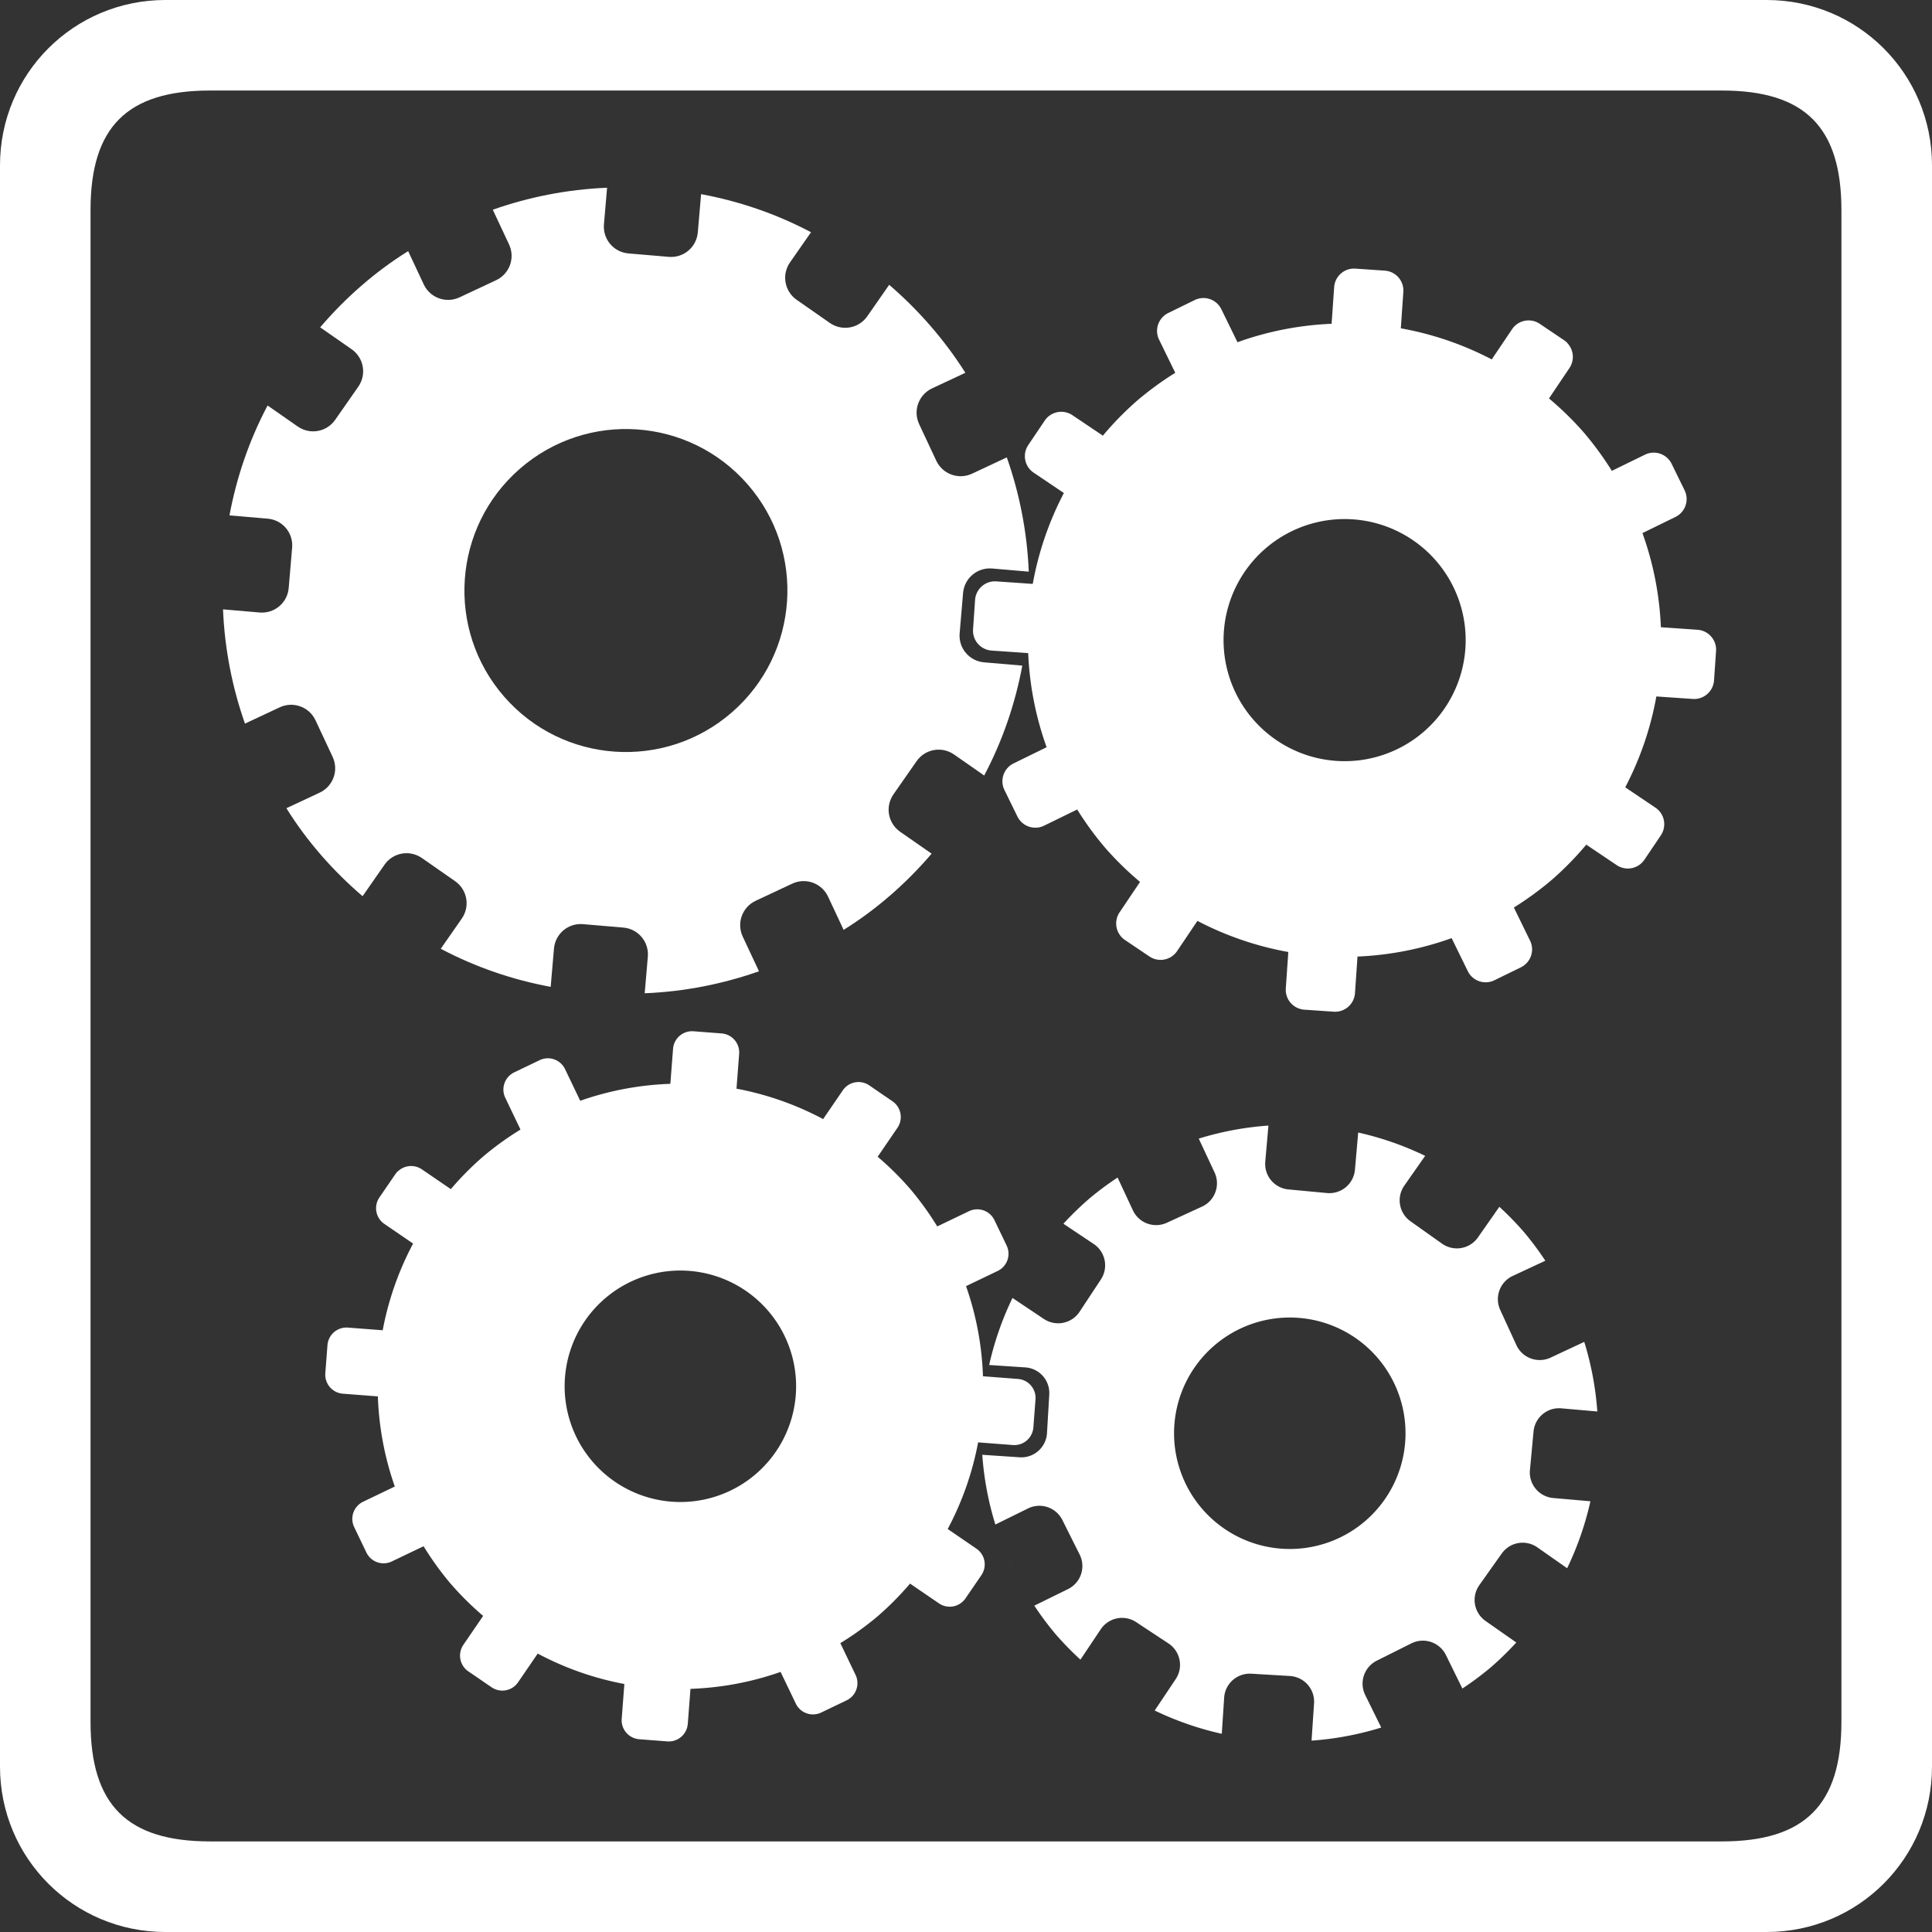 <?xml version="1.0" encoding="UTF-8"?>
<!-- Created with Inkscape (http://www.inkscape.org/) -->
<svg width="128" height="128" version="1.1" viewBox="0 0 33.867 33.867" xmlns="http://www.w3.org/2000/svg" xmlns:cc="http://creativecommons.org/ns#" xmlns:dc="http://purl.org/dc/elements/1.1/" xmlns:rdf="http://www.w3.org/1999/02/22-rdf-syntax-ns#">
 <rect x="0" y="0" width="33.867" height="33.867" fill="#333333" stroke="none"/>
 <g transform="translate(0 -263.13)">
  <g fill="#fff">
   <g transform="matrix(.439 .504 -.504 .439 150.49 142.4)">
    <path d="m22.099 263.33c-0.035 2e-3 -0.07 8e-3 -0.105 0.017l-0.744 0.199c-0.28 0.075-0.446 0.361-0.371 0.641l0.247 0.922a8.311 8.311 0 0 0-2.181 1.262l-0.676-0.676c-0.205-0.205-0.535-0.205-0.741 0l-0.545 0.545c-0.205 0.205-0.205 0.535 0 0.741l0.68 0.681a8.311 8.311 0 0 0-1.257 2.179l-0.93-0.249c-0.28-0.075-0.566 0.09-0.641 0.37l-0.199 0.744c-0.075 0.28 0.09 0.567 0.371 0.642l0.932 0.25a8.311 8.311 0 0 0-0.106 1.257 8.311 8.311 0 0 0 0.102 1.258l-0.928 0.249c-0.28 0.075-0.446 0.362-0.371 0.642l0.199 0.744c0.075 0.28 0.361 0.446 0.641 0.371l0.922-0.247a8.311 8.311 0 0 0 1.261 2.181l-0.676 0.676c-0.205 0.205-0.205 0.535 0 0.741l0.545 0.545c0.205 0.205 0.535 0.205 0.741 0l0.68-0.68a8.311 8.311 0 0 0 2.179 1.257l-0.249 0.931c-0.075 0.28 0.09 0.566 0.371 0.641l0.744 0.199c0.28 0.075 0.567-0.09 0.642-0.37l0.25-0.933a8.311 8.311 0 0 0 1.257 0.107 8.311 8.311 0 0 0 1.258-0.102l0.249 0.928c0.075 0.28 0.362 0.445 0.642 0.37l0.744-0.199c0.28-0.075 0.446-0.36 0.371-0.641l-0.247-0.922a8.311 8.311 0 0 0 2.181-1.261l0.676 0.676c0.205 0.205 0.535 0.205 0.741 0l0.545-0.545c0.205-0.205 0.205-0.535 0-0.741l-0.68-0.68a8.311 8.311 0 0 0 1.257-2.179l0.93 0.249c0.28 0.075 0.566-0.09 0.641-0.371l0.199-0.744c0.075-0.28-0.09-0.567-0.371-0.642l-0.932-0.25a8.311 8.311 0 0 0 0.106-1.257 8.311 8.311 0 0 0-0.102-1.258l0.928-0.249c0.28-0.075 0.446-0.362 0.371-0.642l-0.199-0.744c-0.075-0.28-0.361-0.445-0.641-0.37l-0.922 0.247a8.311 8.311 0 0 0-1.261-2.181l0.676-0.676c0.205-0.205 0.205-0.535 0-0.741l-0.545-0.545c-0.205-0.205-0.535-0.205-0.741 0l-0.681 0.68a8.311 8.311 0 0 0-2.179-1.257l0.249-0.93c0.075-0.28-0.09-0.566-0.371-0.641l-0.744-0.199c-0.035-9e-3 -0.07-0.015-0.105-0.017-0.244-0.015-0.471 0.142-0.537 0.388l-0.25 0.932a8.311 8.311 0 0 0-1.257-0.106 8.311 8.311 0 0 0-1.258 0.102l-0.249-0.928c-0.066-0.245-0.293-0.402-0.537-0.388zm2.044 6.349a3.175 3.175 0 0 1 3.175 3.175 3.175 3.175 0 0 1-3.175 3.175 3.175 3.175 0 0 1-3.175-3.175 3.175 3.175 0 0 1 3.175-3.175z" style="paint-order:markers fill stroke"/>
    <path d="m9.271 275.74 0.245 0.975c0.095 0.379-0.134 0.761-0.514 0.856l-1.027 0.257c-0.379 0.095-0.761-0.134-0.856-0.514l-0.234-0.934c-0.975 0.376-1.859 0.893-2.647 1.518l0.699 0.723c0.272 0.281 0.265 0.726-0.017 0.998l-0.761 0.737c-0.281 0.272-0.726 0.264-0.998-0.017l-0.669-0.692c-0.661 0.824-1.173 1.727-1.534 2.639l0.966 0.276c0.376 0.108 0.592 0.497 0.485 0.873l-0.291 1.018c-0.108 0.376-0.497 0.592-0.873 0.485l-0.926-0.265c-0.164 1.009-0.157 2.051-0.009 3.053l0.975-0.245c0.379-0.095 0.761 0.134 0.856 0.514l0.257 1.027c0.095 0.379-0.134 0.761-0.514 0.856l-0.934 0.234c0.376 0.975 0.893 1.859 1.517 2.647l0.722-0.699c0.281-0.272 0.726-0.265 0.997 0.017l0.737 0.761c0.272 0.281 0.264 0.726-0.017 0.998l-0.692 0.669c0.824 0.661 1.727 1.173 2.638 1.534l0.276-0.967c0.108-0.376 0.497-0.592 0.873-0.485l1.018 0.291c0.376 0.108 0.592 0.497 0.485 0.873l-0.265 0.926c1.009 0.164 2.051 0.157 3.052 9e-3l-0.245-0.975c-0.095-0.379 0.134-0.761 0.514-0.856l1.027-0.257c0.379-0.095 0.761 0.134 0.856 0.514l0.234 0.934c0.975-0.376 1.859-0.893 2.647-1.518l-0.699-0.723c-0.272-0.281-0.265-0.726 0.017-0.998l0.761-0.737c0.281-0.272 0.726-0.264 0.998 0.017l0.669 0.692c0.661-0.824 1.173-1.727 1.534-2.639l-0.966-0.276c-0.376-0.108-0.592-0.497-0.485-0.873l0.291-1.018c0.108-0.376 0.497-0.592 0.873-0.485l0.926 0.265c0.164-1.009 0.157-2.051 0.009-3.053l-0.975 0.245c-0.379 0.095-0.761-0.134-0.856-0.514l-0.257-1.027c-0.095-0.379 0.134-0.761 0.514-0.856l0.934-0.234c-0.376-0.975-0.893-1.859-1.517-2.647l-0.722 0.699c-0.281 0.272-0.726 0.265-0.997-0.017l-0.737-0.761c-0.272-0.281-0.264-0.726 0.017-0.998l0.692-0.669c-0.824-0.661-1.727-1.173-2.638-1.534l-0.276 0.967c-0.108 0.376-0.497 0.592-0.873 0.485l-1.018-0.291c-0.376-0.108-0.592-0.497-0.485-0.873l0.265-0.926c-1.028-0.158-2.06-0.152-3.052-9e-3zm1.511 6.237c2.339 0 4.235 1.897 4.235 4.236 0 2.34-1.896 4.236-4.235 4.236-2.339 0-4.235-1.897-4.235-4.236 0-2.34 1.896-4.236 4.235-4.236z" style="paint-order:stroke markers fill"/>
   </g>
   <path d="m2.899 263.13c-1.606 0-2.899 1.293-2.899 2.899v28.069c0 1.606 1.293 2.899 2.899 2.899h28.069c1.606 0 2.899-1.293 2.899-2.899v-28.069c0-1.606-1.293-2.899-2.899-2.899zm0.782 1.587h26.504c1.453 0 2.094 0.641 2.094 2.094v26.504c0 1.453-0.641 2.094-2.094 2.094h-26.504c-1.453 0-2.094-0.641-2.094-2.094v-26.504c0-1.453 0.641-2.094 2.094-2.094z" style="paint-order:stroke markers fill"/>
   <g transform="matrix(.485 -.416 .416 .485 -113.29 165.14)">
    <path d="m22.099 263.33c-0.035 2e-3 -0.07 8e-3 -0.105 0.017l-0.744 0.199c-0.28 0.075-0.446 0.361-0.371 0.641l0.247 0.922a8.311 8.311 0 0 0-2.181 1.262l-0.676-0.676c-0.205-0.205-0.535-0.205-0.741 0l-0.545 0.545c-0.205 0.205-0.205 0.535 0 0.741l0.68 0.681a8.311 8.311 0 0 0-1.257 2.179l-0.93-0.249c-0.28-0.075-0.566 0.09-0.641 0.37l-0.199 0.744c-0.075 0.28 0.09 0.567 0.371 0.642l0.932 0.25a8.311 8.311 0 0 0-0.106 1.257 8.311 8.311 0 0 0 0.102 1.258l-0.928 0.249c-0.28 0.075-0.446 0.362-0.371 0.642l0.199 0.744c0.075 0.28 0.361 0.446 0.641 0.371l0.922-0.247a8.311 8.311 0 0 0 1.261 2.181l-0.676 0.676c-0.205 0.205-0.205 0.535 0 0.741l0.545 0.545c0.205 0.205 0.535 0.205 0.741 0l0.68-0.68a8.311 8.311 0 0 0 2.179 1.257l-0.249 0.931c-0.075 0.28 0.09 0.566 0.371 0.641l0.744 0.199c0.28 0.075 0.567-0.09 0.642-0.37l0.25-0.933a8.311 8.311 0 0 0 1.257 0.107 8.311 8.311 0 0 0 1.258-0.102l0.249 0.928c0.075 0.28 0.362 0.445 0.642 0.37l0.744-0.199c0.28-0.075 0.446-0.36 0.371-0.641l-0.247-0.922a8.311 8.311 0 0 0 2.181-1.261l0.676 0.676c0.205 0.205 0.535 0.205 0.741 0l0.545-0.545c0.205-0.205 0.205-0.535 0-0.741l-0.68-0.68a8.311 8.311 0 0 0 1.257-2.179l0.93 0.249c0.28 0.075 0.566-0.09 0.641-0.371l0.199-0.744c0.075-0.28-0.09-0.567-0.371-0.642l-0.932-0.25a8.311 8.311 0 0 0 0.106-1.257 8.311 8.311 0 0 0-0.102-1.258l0.928-0.249c0.28-0.075 0.446-0.362 0.371-0.642l-0.199-0.744c-0.075-0.28-0.361-0.445-0.641-0.37l-0.922 0.247a8.311 8.311 0 0 0-1.261-2.181l0.676-0.676c0.205-0.205 0.205-0.535 0-0.741l-0.545-0.545c-0.205-0.205-0.535-0.205-0.741 0l-0.681 0.68a8.311 8.311 0 0 0-2.179-1.257l0.249-0.93c0.075-0.28-0.09-0.566-0.371-0.641l-0.744-0.199c-0.035-9e-3 -0.07-0.015-0.105-0.017-0.244-0.015-0.471 0.142-0.537 0.388l-0.25 0.932a8.311 8.311 0 0 0-1.257-0.106 8.311 8.311 0 0 0-1.258 0.102l-0.249-0.928c-0.066-0.245-0.293-0.402-0.537-0.388zm2.044 6.349a3.175 3.175 0 0 1 3.175 3.175 3.175 3.175 0 0 1-3.175 3.175 3.175 3.175 0 0 1-3.175-3.175 3.175 3.175 0 0 1 3.175-3.175z" style="paint-order:markers fill stroke"/>
    <path d="m35.994 276.25a8.467 8.467 0 0 0-0.972 0.061l0.268 0.957c0.108 0.376-0.108 0.765-0.484 0.873l-1.018 0.291c-0.376 0.108-0.765-0.109-0.873-0.485l-0.279-1a8.467 8.467 0 0 0-1.683 0.979l0.706 0.692c0.281 0.272 0.289 0.716 0.017 0.998l-0.736 0.762c-0.272 0.281-0.717 0.288-0.998 0.017l-0.736-0.722a8.467 8.467 0 0 0-0.973 1.686l0.962 0.247c0.379 0.095 0.608 0.476 0.514 0.855l-0.257 1.027c-0.094 0.379-0.476 0.609-0.856 0.514l-1.001-0.258a8.467 8.467 0 0 0-0.066 0.972 8.467 8.467 0 0 0 0.062 0.976l0.959-0.268c0.141-0.04 0.284-0.035 0.413 7e-3v-5.3e-4c0.215 0.07 0.392 0.243 0.459 0.477l0.291 1.018c0.108 0.376-0.108 0.766-0.484 0.873l-1 0.279a8.467 8.467 0 0 0 0.981 1.683l0.691-0.706c0.17-0.176 0.408-0.245 0.63-0.205 0.134 0.024 0.262 0.086 0.368 0.188l0.761 0.736c0.281 0.272 0.289 0.717 0.018 0.998l-0.721 0.735a8.467 8.467 0 0 0 1.685 0.972l0.246-0.958c0.095-0.379 0.476-0.608 0.856-0.514l1.027 0.257c0.379 0.094 0.609 0.477 0.514 0.856l-0.256 0.996a8.467 8.467 0 0 0 0.968 0.066 8.467 8.467 0 0 0 0.976-0.062l-0.256-0.999c-0.095-0.379 0.134-0.761 0.513-0.856l1.027-0.257c0.107-0.026 0.214-0.028 0.314-7e-3l5.29e-4 -5.3e-4v-5.2e-4c0.034 7e-3 0.066 0.017 0.098 0.028 0.213 0.077 0.384 0.256 0.443 0.494l0.246 0.96a8.467 8.467 0 0 0 1.681-0.979l-0.718-0.733c-0.272-0.281-0.265-0.726 0.017-0.998l0.761-0.736c0.176-0.17 0.416-0.231 0.637-0.184 0.133 0.028 0.259 0.095 0.361 0.201l0.689 0.704a8.467 8.467 0 0 0 0.971-1.683l-0.985-0.274c-0.376-0.108-0.593-0.497-0.485-0.873l0.291-1.018c0.108-0.376 0.497-0.592 0.873-0.484l0.945 0.264a8.467 8.467 0 0 0 0.067-0.973 8.467 8.467 0 0 0-0.061-0.971l-0.996 0.256c-0.379 0.095-0.761-0.134-0.856-0.513l-0.257-1.028c-0.094-0.379 0.134-0.76 0.514-0.855l0.96-0.246a8.467 8.467 0 0 0-0.978-1.682l-0.733 0.718c-0.281 0.272-0.726 0.265-0.998-0.016l-0.737-0.762c-0.272-0.281-0.264-0.726 0.018-0.998l0.705-0.69a8.467 8.467 0 0 0-1.684-0.973l-0.275 0.989c-0.108 0.376-0.497 0.593-0.873 0.485l-1.018-0.291c-0.376-0.108-0.592-0.497-0.484-0.873l0.265-0.949a8.467 8.467 0 0 0-0.977-0.067zm-6.044 2.54a8.467 8.467 0 0 0-0.045 0.045zm6.044 2.752a3.175 3.175 0 0 1 3.175 3.175 3.175 3.175 0 0 1-3.175 3.175 3.175 3.175 0 0 1-3.175-3.175 3.175 3.175 0 0 1 3.175-3.175zm-8.131 0.828a8.467 8.467 0 0 0-0.054 0.201zm5.848 10.499a8.467 8.467 0 0 0 0.043 0.011z" style="paint-order:markers fill stroke"/>
   </g>
  </g>
 </g>
</svg>
